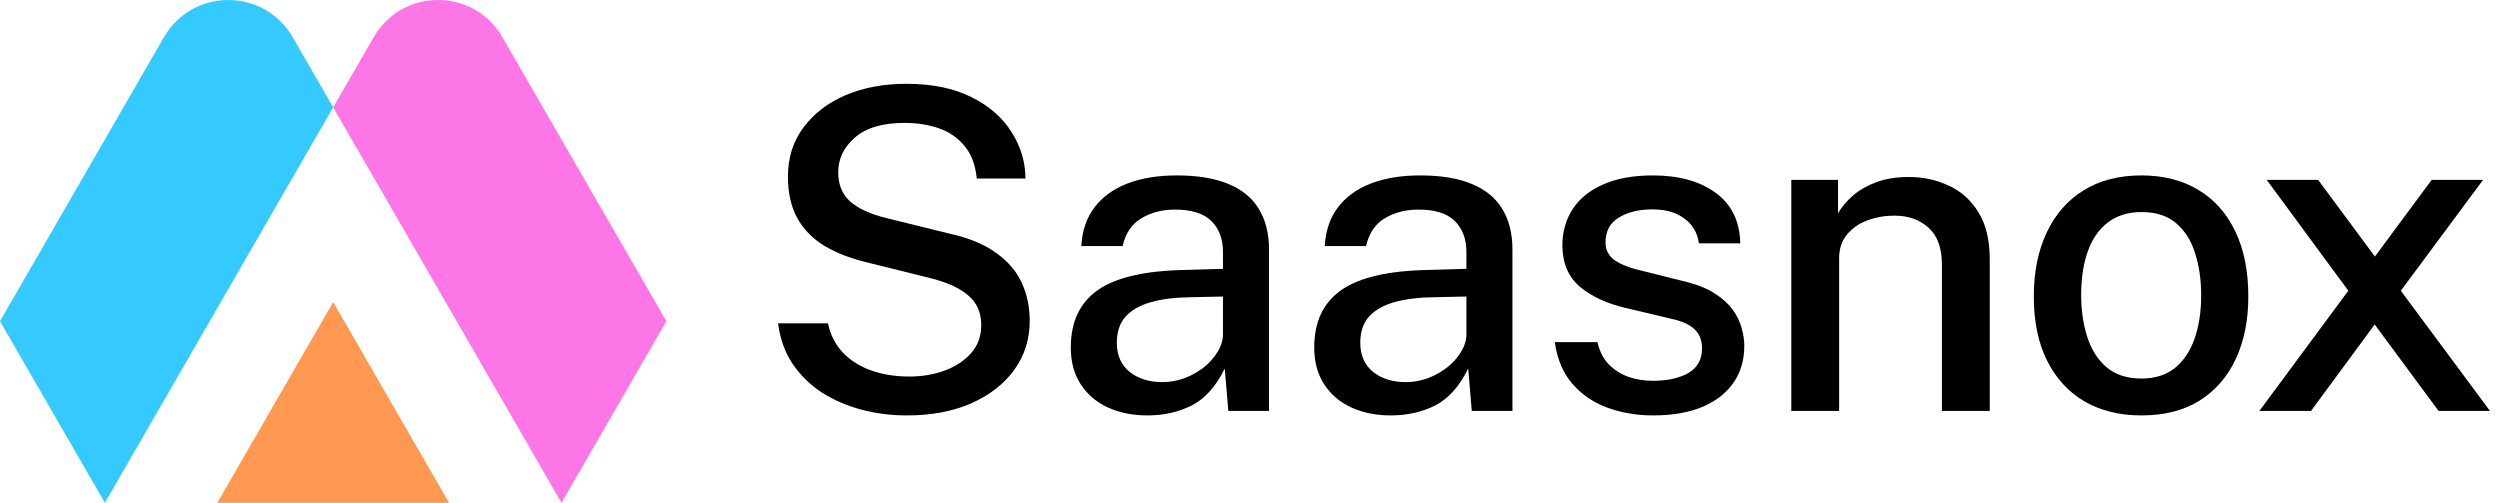 <svg width="179" height="36" viewBox="0 0 179 36" fill="none" xmlns="http://www.w3.org/2000/svg">
<path d="M161.771 29.424L168.139 20.816L162.299 12.88H165.979L170.043 18.368L174.107 12.88H177.787L171.899 20.816L178.283 29.424H174.603L170.027 23.232L165.467 29.424H161.771Z" fill="black"/>
<path d="M153.316 29.744C151.769 29.744 150.42 29.413 149.268 28.752C148.116 28.08 147.22 27.109 146.58 25.84C145.94 24.571 145.62 23.035 145.62 21.232C145.62 19.493 145.924 17.973 146.532 16.672C147.14 15.371 148.014 14.363 149.156 13.648C150.308 12.923 151.7 12.56 153.332 12.56C154.889 12.56 156.238 12.901 157.38 13.584C158.521 14.256 159.406 15.243 160.036 16.544C160.665 17.835 160.98 19.397 160.98 21.232C160.98 22.907 160.686 24.384 160.1 25.664C159.513 26.944 158.649 27.947 157.508 28.672C156.377 29.387 154.98 29.744 153.316 29.744ZM153.332 27.104C154.281 27.104 155.07 26.859 155.7 26.368C156.329 25.867 156.804 25.168 157.124 24.272C157.444 23.365 157.604 22.32 157.604 21.136C157.604 20.037 157.46 19.04 157.172 18.144C156.894 17.237 156.441 16.517 155.812 15.984C155.193 15.451 154.366 15.184 153.332 15.184C152.382 15.184 151.582 15.429 150.932 15.92C150.292 16.4 149.812 17.088 149.492 17.984C149.172 18.869 149.012 19.92 149.012 21.136C149.012 22.213 149.156 23.205 149.444 24.112C149.732 25.019 150.19 25.744 150.82 26.288C151.46 26.832 152.297 27.104 153.332 27.104Z" fill="black"/>
<path d="M128.258 29.424V12.88H131.602V15.264C131.868 14.816 132.226 14.395 132.674 14C133.132 13.605 133.692 13.285 134.354 13.04C135.026 12.795 135.799 12.672 136.674 12.672C137.708 12.672 138.663 12.88 139.538 13.296C140.423 13.701 141.132 14.341 141.666 15.216C142.199 16.08 142.466 17.2 142.466 18.576V29.424H139.042V18.944C139.042 17.76 138.722 16.88 138.082 16.304C137.452 15.728 136.636 15.44 135.634 15.44C134.962 15.44 134.322 15.552 133.714 15.776C133.106 16 132.615 16.341 132.242 16.8C131.868 17.248 131.682 17.813 131.682 18.496V29.424H128.258Z" fill="black"/>
<path d="M118.363 29.744C117.211 29.744 116.128 29.563 115.115 29.2C114.112 28.837 113.269 28.267 112.587 27.488C111.915 26.709 111.493 25.712 111.323 24.496H114.379C114.517 25.125 114.779 25.648 115.163 26.064C115.557 26.469 116.027 26.773 116.571 26.976C117.125 27.168 117.717 27.264 118.347 27.264C119.392 27.264 120.24 27.077 120.891 26.704C121.541 26.32 121.867 25.733 121.867 24.944C121.867 24.379 121.691 23.925 121.339 23.584C120.987 23.243 120.437 22.992 119.691 22.832L116.395 22.048C115.029 21.728 113.936 21.221 113.115 20.528C112.293 19.824 111.877 18.843 111.867 17.584C111.867 16.613 112.107 15.749 112.587 14.992C113.077 14.235 113.803 13.643 114.763 13.216C115.733 12.779 116.928 12.56 118.347 12.56C120.213 12.56 121.712 12.976 122.843 13.808C123.984 14.64 124.571 15.845 124.603 17.424H121.643C121.536 16.667 121.189 16.075 120.603 15.648C120.027 15.211 119.264 14.992 118.315 14.992C117.333 14.992 116.528 15.189 115.899 15.584C115.269 15.968 114.955 16.56 114.955 17.36C114.955 17.904 115.184 18.336 115.643 18.656C116.112 18.965 116.8 19.221 117.707 19.424L120.843 20.208C121.653 20.421 122.32 20.704 122.843 21.056C123.365 21.397 123.776 21.776 124.075 22.192C124.373 22.608 124.581 23.04 124.699 23.488C124.827 23.936 124.891 24.357 124.891 24.752C124.891 25.797 124.624 26.693 124.091 27.44C123.568 28.176 122.821 28.747 121.851 29.152C120.88 29.547 119.717 29.744 118.363 29.744Z" fill="black"/>
<path d="M99.587 29.744C98.52 29.744 97.571 29.552 96.739 29.168C95.917 28.784 95.272 28.229 94.803 27.504C94.333 26.779 94.099 25.904 94.099 24.88C94.099 23.045 94.744 21.675 96.035 20.768C97.336 19.861 99.416 19.381 102.275 19.328L104.995 19.248V18.048C104.995 17.099 104.712 16.352 104.147 15.808C103.581 15.264 102.707 14.997 101.523 15.008C100.648 15.008 99.864 15.211 99.171 15.616C98.477 16.021 98.024 16.688 97.811 17.616H94.851C94.915 16.517 95.229 15.595 95.795 14.848C96.371 14.091 97.16 13.52 98.163 13.136C99.165 12.752 100.339 12.56 101.683 12.56C103.197 12.56 104.44 12.768 105.411 13.184C106.381 13.589 107.101 14.187 107.571 14.976C108.051 15.765 108.291 16.725 108.291 17.856V29.424H105.379L105.123 26.384C104.504 27.653 103.72 28.533 102.771 29.024C101.821 29.504 100.76 29.744 99.587 29.744ZM100.659 27.36C101.181 27.36 101.699 27.269 102.211 27.088C102.723 26.896 103.187 26.64 103.603 26.32C104.019 25.989 104.349 25.621 104.595 25.216C104.851 24.811 104.984 24.395 104.995 23.968V21.232L102.755 21.28C101.613 21.291 100.643 21.408 99.843 21.632C99.053 21.856 98.445 22.203 98.019 22.672C97.603 23.141 97.395 23.765 97.395 24.544C97.395 25.429 97.699 26.123 98.307 26.624C98.925 27.115 99.709 27.36 100.659 27.36Z" fill="black"/>
<path d="M82.156 29.744C81.09 29.744 80.141 29.552 79.308 29.168C78.487 28.784 77.842 28.229 77.373 27.504C76.903 26.779 76.668 25.904 76.668 24.88C76.668 23.045 77.314 21.675 78.605 20.768C79.906 19.861 81.986 19.381 84.844 19.328L87.564 19.248V18.048C87.564 17.099 87.282 16.352 86.716 15.808C86.151 15.264 85.276 14.997 84.093 15.008C83.218 15.008 82.434 15.211 81.74 15.616C81.047 16.021 80.594 16.688 80.38 17.616H77.421C77.484 16.517 77.799 15.595 78.365 14.848C78.941 14.091 79.73 13.52 80.733 13.136C81.735 12.752 82.909 12.56 84.252 12.56C85.767 12.56 87.01 12.768 87.981 13.184C88.951 13.589 89.671 14.187 90.141 14.976C90.621 15.765 90.861 16.725 90.861 17.856V29.424H87.948L87.692 26.384C87.074 27.653 86.29 28.533 85.341 29.024C84.391 29.504 83.33 29.744 82.156 29.744ZM83.228 27.36C83.751 27.36 84.269 27.269 84.781 27.088C85.293 26.896 85.757 26.64 86.172 26.32C86.588 25.989 86.919 25.621 87.165 25.216C87.421 24.811 87.554 24.395 87.564 23.968V21.232L85.325 21.28C84.183 21.291 83.213 21.408 82.412 21.632C81.623 21.856 81.015 22.203 80.588 22.672C80.172 23.141 79.965 23.765 79.965 24.544C79.965 25.429 80.269 26.123 80.876 26.624C81.495 27.115 82.279 27.36 83.228 27.36Z" fill="black"/>
<path d="M64.928 29.744C63.798 29.744 62.71 29.605 61.664 29.328C60.63 29.051 59.686 28.64 58.832 28.096C57.99 27.541 57.291 26.853 56.736 26.032C56.192 25.211 55.851 24.251 55.712 23.152H59.28C59.462 23.984 59.819 24.683 60.352 25.248C60.896 25.813 61.574 26.24 62.384 26.528C63.206 26.816 64.112 26.96 65.104 26.96C66.022 26.96 66.87 26.816 67.648 26.528C68.427 26.24 69.056 25.824 69.536 25.28C70.016 24.736 70.256 24.069 70.256 23.28C70.256 22.395 69.958 21.696 69.36 21.184C68.774 20.661 67.888 20.245 66.704 19.936L62.064 18.784C60.944 18.517 59.958 18.139 59.104 17.648C58.251 17.147 57.59 16.491 57.12 15.68C56.651 14.859 56.416 13.845 56.416 12.64C56.416 11.296 56.784 10.128 57.52 9.136C58.267 8.133 59.275 7.36 60.544 6.816C61.824 6.272 63.27 6 64.88 6C66.726 6 68.278 6.315 69.536 6.944C70.806 7.573 71.766 8.405 72.416 9.44C73.078 10.464 73.414 11.579 73.424 12.784H69.936C69.84 11.803 69.547 11.024 69.056 10.448C68.576 9.861 67.963 9.44 67.216 9.184C66.48 8.928 65.664 8.8 64.768 8.8C63.19 8.8 62 9.152 61.2 9.856C60.411 10.549 60.016 11.376 60.016 12.336C60.016 13.221 60.304 13.92 60.88 14.432C61.467 14.944 62.331 15.339 63.472 15.616L67.952 16.72C69.36 17.029 70.486 17.493 71.328 18.112C72.182 18.72 72.795 19.44 73.168 20.272C73.542 21.093 73.728 21.995 73.728 22.976C73.728 24.288 73.36 25.456 72.624 26.48C71.888 27.493 70.859 28.293 69.536 28.88C68.224 29.456 66.688 29.744 64.928 29.744Z" fill="black"/>
<path fill-rule="evenodd" clip-rule="evenodd" d="M17.984 17.853L23.855 7.685L20.961 2.672C18.905 -0.889 13.791 -0.889 11.733 2.672L0 22.997L7.509 36L17.984 17.853Z" fill="#34C9FF"/>
<path fill-rule="evenodd" clip-rule="evenodd" d="M32.152 36H15.559L23.855 21.629L32.152 36Z" fill="#FF9951"/>
<path fill-rule="evenodd" clip-rule="evenodd" d="M29.726 17.853L23.855 7.685L26.75 2.672C28.804 -0.891 33.919 -0.891 35.977 2.672L47.712 22.996L40.203 36L29.726 17.853Z" fill="#FD76E8"/>
</svg>

